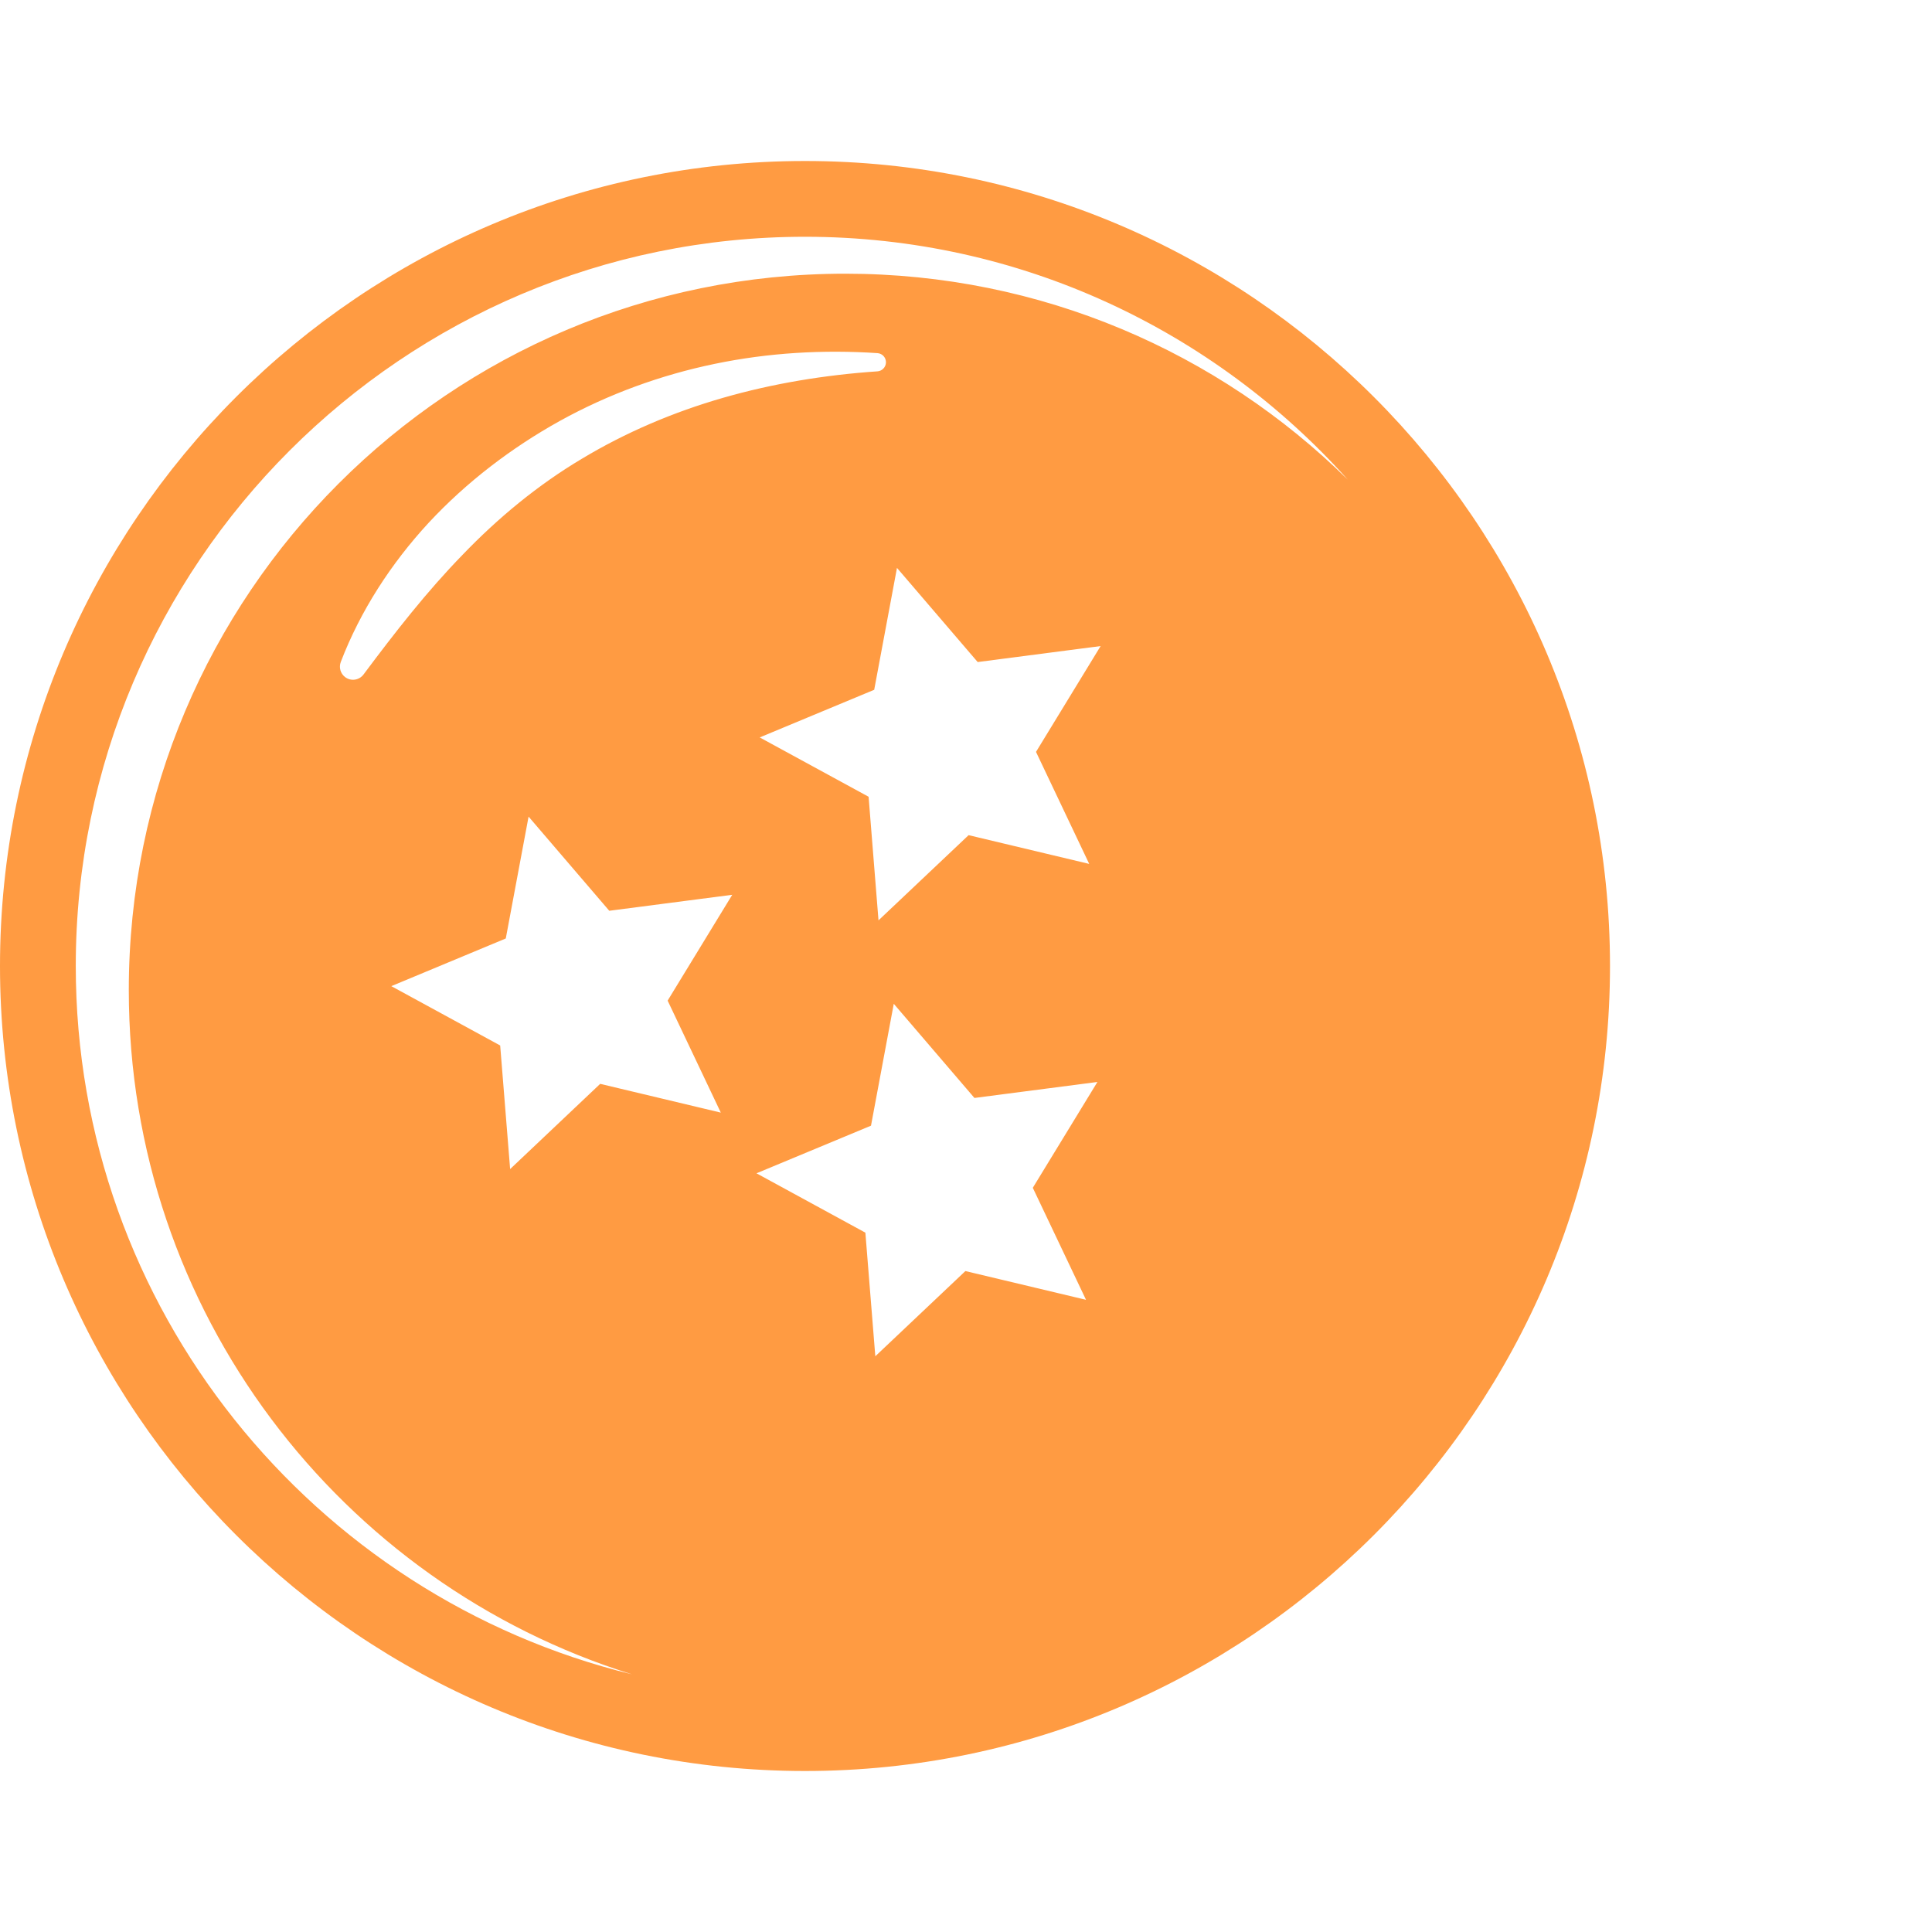 <svg xmlns="http://www.w3.org/2000/svg" 
xmlns:xlink="http://www.w3.org/1999/xlink" 
version="1.1"
x="0px" 
y="0px" 
width="23px" 
height="23px" 
viewBox="0 0 120 100" 
xml:space="preserve">
<path fill="#ff9b42" d="M50,0C22.43,0,0,22.43,0,50c0,27.57,22.43,50,50,50c27.57,0,50-22.43,50-50C100,22.43,77.57,0,50,0z M4.706,50  C4.706,25.025,25.025,4.706,50,4.706c13.377,0,25.414,5.834,33.713,15.085C75.68,11.884,64.662,7,52.5,7C27.923,7,8,26.923,8,51.5  c0,19.965,13.146,36.857,31.254,42.495C19.451,89.157,4.706,71.271,4.706,50z M21.17,31.106c1.216-3.169,3.119-6.107,5.457-8.638  c2.349-2.525,5.133-4.65,8.145-6.323c3.017-1.669,6.281-2.854,9.621-3.545c3.34-0.694,6.755-0.89,10.107-0.666  c0.313,0.021,0.548,0.291,0.527,0.604c-0.02,0.286-0.25,0.508-0.527,0.527c-3.271,0.224-6.493,0.753-9.589,1.644  c-3.095,0.89-6.058,2.152-8.783,3.793c-2.735,1.63-5.196,3.668-7.397,5.958c-2.223,2.283-4.181,4.796-6.152,7.434  c-0.269,0.36-0.779,0.434-1.139,0.165c-0.299-0.224-0.4-0.611-0.273-0.943L21.17,31.106z M55.514,52.348l5.01,5.848l7.639-0.993  l-4.014,6.573l3.305,6.957l-7.492-1.785l-5.595,5.292l-0.617-7.677l-6.763-3.687l7.112-2.958L55.514,52.348z M32.831,40.722  l5.012,5.848l7.638-0.993l-4.013,6.573l3.303,6.957l-7.492-1.787l-5.594,5.294l-0.618-7.677l-6.762-3.686l7.11-2.96L32.831,40.722z   M55.713,25.273l5.012,5.848l7.637-0.993l-4.014,6.573l3.305,6.958l-7.491-1.786l-5.597,5.292l-0.615-7.677l-6.763-3.685  l7.111-2.959L55.713,25.273z"/></svg>
